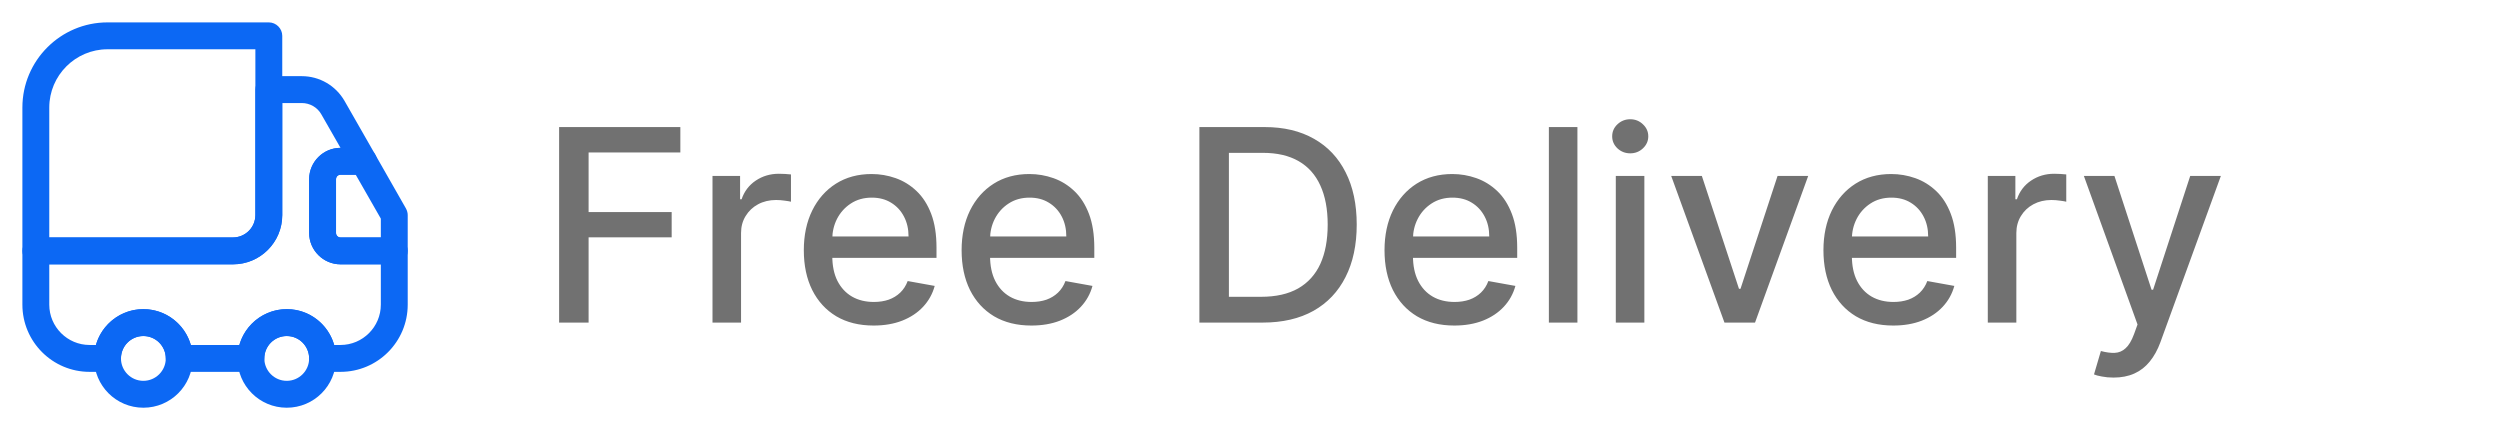 <svg width="93" height="16" viewBox="0 0 93 16" fill="none" xmlns="http://www.w3.org/2000/svg">
<path d="M8.667 9.833H1.333C1.06 9.833 0.833 9.607 0.833 9.333V4C0.833 2.253 2.253 0.833 4 0.833H10C10.273 0.833 10.5 1.06 10.5 1.333V8C10.5 9.013 9.68 9.833 8.667 9.833ZM1.833 8.833H8.667C9.127 8.833 9.5 8.46 9.5 8V1.833H4C2.807 1.833 1.833 2.807 1.833 4V8.833Z" fill="#0C68F4"/>
<path d="M12.667 13.833H12C11.727 13.833 11.5 13.607 11.5 13.333C11.5 12.873 11.127 12.5 10.667 12.5C10.207 12.5 9.833 12.873 9.833 13.333C9.833 13.607 9.607 13.833 9.333 13.833H6.667C6.393 13.833 6.167 13.607 6.167 13.333C6.167 12.873 5.793 12.5 5.333 12.5C4.873 12.5 4.5 12.873 4.5 13.333C4.5 13.607 4.273 13.833 4 13.833H3.333C1.953 13.833 0.833 12.713 0.833 11.333V9.333C0.833 9.06 1.06 8.833 1.333 8.833H8.667C9.127 8.833 9.5 8.46 9.5 8V3.333C9.5 3.06 9.727 2.833 10 2.833H11.227C11.887 2.833 12.493 3.187 12.82 3.76L13.96 5.753C14.047 5.907 14.047 6.1 13.96 6.253C13.873 6.407 13.707 6.5 13.527 6.5H12.667C12.573 6.5 12.5 6.573 12.5 6.667V8.667C12.5 8.76 12.573 8.833 12.667 8.833H14.667C14.94 8.833 15.167 9.06 15.167 9.333V11.333C15.167 12.713 14.047 13.833 12.667 13.833ZM12.433 12.833H12.667C13.493 12.833 14.167 12.16 14.167 11.333V9.833H12.667C12.027 9.833 11.5 9.307 11.5 8.667V6.667C11.5 6.027 12.02 5.5 12.667 5.5L11.953 4.253C11.807 3.993 11.527 3.833 11.227 3.833H10.5V8C10.5 9.013 9.68 9.833 8.667 9.833H1.833V11.333C1.833 12.16 2.507 12.833 3.333 12.833H3.567C3.787 12.067 4.493 11.5 5.333 11.5C6.173 11.5 6.88 12.067 7.1 12.833H8.907C9.127 12.067 9.833 11.5 10.673 11.5C11.513 11.5 12.213 12.067 12.433 12.833Z" fill="#0C68F4"/>
<path d="M5.333 15.167C4.32 15.167 3.5 14.347 3.5 13.333C3.5 12.32 4.32 11.5 5.333 11.5C6.347 11.5 7.167 12.32 7.167 13.333C7.167 14.347 6.347 15.167 5.333 15.167ZM5.333 12.5C4.873 12.5 4.5 12.873 4.5 13.333C4.5 13.793 4.873 14.167 5.333 14.167C5.793 14.167 6.167 13.793 6.167 13.333C6.167 12.873 5.793 12.5 5.333 12.5Z" fill="#0C68F4"/>
<path d="M10.667 15.167C9.653 15.167 8.833 14.347 8.833 13.333C8.833 12.32 9.653 11.5 10.667 11.5C11.68 11.5 12.5 12.32 12.5 13.333C12.5 14.347 11.68 15.167 10.667 15.167ZM10.667 12.5C10.207 12.5 9.833 12.873 9.833 13.333C9.833 13.793 10.207 14.167 10.667 14.167C11.127 14.167 11.5 13.793 11.5 13.333C11.5 12.873 11.127 12.5 10.667 12.5Z" fill="#0C68F4"/>
<path d="M14.667 9.833H12.667C12.027 9.833 11.5 9.307 11.5 8.667V6.667C11.5 6.027 12.027 5.5 12.667 5.5H13.527C13.707 5.5 13.873 5.593 13.96 5.753L15.1 7.753C15.14 7.827 15.167 7.913 15.167 8V9.333C15.167 9.607 14.94 9.833 14.667 9.833ZM12.667 6.5C12.573 6.5 12.5 6.573 12.5 6.667V8.667C12.5 8.76 12.573 8.833 12.667 8.833H14.167V8.133L13.233 6.5H12.667Z" fill="#0C68F4"/>
<path d="M20.799 12V4.727H25.309V5.672H21.896V7.888H24.986V8.829H21.896V12H20.799ZM26.505 12V6.545H27.531V7.412H27.588C27.687 7.118 27.863 6.888 28.113 6.719C28.367 6.549 28.653 6.464 28.973 6.464C29.039 6.464 29.117 6.466 29.207 6.471C29.299 6.476 29.372 6.482 29.424 6.489V7.504C29.381 7.492 29.305 7.479 29.197 7.465C29.088 7.449 28.979 7.44 28.87 7.44C28.619 7.44 28.395 7.494 28.199 7.6C28.005 7.704 27.851 7.85 27.737 8.037C27.623 8.222 27.567 8.432 27.567 8.669V12H26.505ZM32.498 12.11C31.961 12.11 31.498 11.995 31.11 11.766C30.724 11.534 30.425 11.208 30.215 10.789C30.006 10.368 29.902 9.874 29.902 9.308C29.902 8.75 30.006 8.257 30.215 7.831C30.425 7.405 30.719 7.072 31.096 6.833C31.474 6.594 31.917 6.474 32.424 6.474C32.731 6.474 33.03 6.525 33.319 6.627C33.607 6.729 33.867 6.889 34.096 7.107C34.326 7.324 34.507 7.607 34.64 7.955C34.772 8.301 34.838 8.721 34.838 9.216V9.592H30.503V8.797H33.798C33.798 8.518 33.741 8.27 33.627 8.055C33.514 7.837 33.354 7.665 33.148 7.54C32.944 7.414 32.705 7.352 32.431 7.352C32.133 7.352 31.872 7.425 31.649 7.572C31.429 7.716 31.259 7.906 31.138 8.14C31.02 8.372 30.961 8.624 30.961 8.896V9.518C30.961 9.882 31.024 10.193 31.152 10.448C31.283 10.704 31.464 10.899 31.696 11.034C31.928 11.167 32.199 11.233 32.509 11.233C32.71 11.233 32.894 11.204 33.059 11.148C33.225 11.088 33.368 11.001 33.489 10.885C33.61 10.769 33.702 10.626 33.766 10.455L34.771 10.636C34.691 10.932 34.546 11.191 34.338 11.414C34.132 11.634 33.873 11.806 33.56 11.929C33.25 12.05 32.896 12.11 32.498 12.11ZM38.367 12.11C37.83 12.11 37.367 11.995 36.979 11.766C36.593 11.534 36.295 11.208 36.084 10.789C35.876 10.368 35.772 9.874 35.772 9.308C35.772 8.75 35.876 8.257 36.084 7.831C36.295 7.405 36.588 7.072 36.965 6.833C37.343 6.594 37.786 6.474 38.293 6.474C38.601 6.474 38.899 6.525 39.188 6.627C39.477 6.729 39.736 6.889 39.965 7.107C40.195 7.324 40.376 7.607 40.509 7.955C40.641 8.301 40.708 8.721 40.708 9.216V9.592H36.372V8.797H39.667C39.667 8.518 39.61 8.27 39.497 8.055C39.383 7.837 39.223 7.665 39.017 7.54C38.814 7.414 38.575 7.352 38.3 7.352C38.002 7.352 37.741 7.425 37.519 7.572C37.298 7.716 37.128 7.906 37.007 8.14C36.889 8.372 36.83 8.624 36.83 8.896V9.518C36.83 9.882 36.894 10.193 37.022 10.448C37.152 10.704 37.333 10.899 37.565 11.034C37.797 11.167 38.068 11.233 38.378 11.233C38.579 11.233 38.763 11.204 38.928 11.148C39.094 11.088 39.237 11.001 39.358 10.885C39.479 10.769 39.571 10.626 39.635 10.455L40.64 10.636C40.56 10.932 40.415 11.191 40.207 11.414C40.001 11.634 39.742 11.806 39.429 11.929C39.119 12.05 38.765 12.11 38.367 12.11ZM46.972 12H44.617V4.727H47.046C47.759 4.727 48.371 4.873 48.882 5.164C49.394 5.453 49.785 5.868 50.058 6.411C50.332 6.95 50.47 7.598 50.47 8.353C50.47 9.111 50.331 9.762 50.054 10.306C49.779 10.851 49.382 11.27 48.861 11.563C48.34 11.854 47.71 12 46.972 12ZM45.715 11.041H46.911C47.465 11.041 47.926 10.937 48.293 10.729C48.66 10.518 48.934 10.214 49.117 9.816C49.299 9.416 49.39 8.928 49.39 8.353C49.39 7.782 49.299 7.298 49.117 6.901C48.937 6.503 48.668 6.201 48.31 5.995C47.953 5.789 47.509 5.686 46.979 5.686H45.715V11.041ZM54.1 12.11C53.562 12.11 53.1 11.995 52.711 11.766C52.325 11.534 52.027 11.208 51.816 10.789C51.608 10.368 51.504 9.874 51.504 9.308C51.504 8.75 51.608 8.257 51.816 7.831C52.027 7.405 52.321 7.072 52.697 6.833C53.076 6.594 53.519 6.474 54.025 6.474C54.333 6.474 54.631 6.525 54.92 6.627C55.209 6.729 55.468 6.889 55.698 7.107C55.927 7.324 56.108 7.607 56.241 7.955C56.374 8.301 56.44 8.721 56.44 9.216V9.592H52.104V8.797H55.4C55.4 8.518 55.343 8.27 55.229 8.055C55.115 7.837 54.956 7.665 54.75 7.54C54.546 7.414 54.307 7.352 54.032 7.352C53.734 7.352 53.474 7.425 53.251 7.572C53.031 7.716 52.86 7.906 52.74 8.14C52.621 8.372 52.562 8.624 52.562 8.896V9.518C52.562 9.882 52.626 10.193 52.754 10.448C52.884 10.704 53.065 10.899 53.297 11.034C53.529 11.167 53.8 11.233 54.11 11.233C54.312 11.233 54.495 11.204 54.661 11.148C54.827 11.088 54.97 11.001 55.091 10.885C55.211 10.769 55.304 10.626 55.367 10.455L56.373 10.636C56.292 10.932 56.148 11.191 55.939 11.414C55.733 11.634 55.474 11.806 55.162 11.929C54.851 12.05 54.498 12.11 54.1 12.11ZM58.68 4.727V12H57.618V4.727H58.68ZM60.108 12V6.545H61.17V12H60.108ZM60.645 5.704C60.46 5.704 60.301 5.642 60.169 5.519C60.038 5.394 59.973 5.245 59.973 5.072C59.973 4.897 60.038 4.747 60.169 4.624C60.301 4.499 60.46 4.436 60.645 4.436C60.829 4.436 60.987 4.499 61.117 4.624C61.249 4.747 61.316 4.897 61.316 5.072C61.316 5.245 61.249 5.394 61.117 5.519C60.987 5.642 60.829 5.704 60.645 5.704ZM67.265 6.545L65.287 12H64.15L62.169 6.545H63.309L64.69 10.743H64.747L66.125 6.545H67.265ZM70.428 12.11C69.891 12.11 69.428 11.995 69.039 11.766C68.653 11.534 68.355 11.208 68.144 10.789C67.936 10.368 67.832 9.874 67.832 9.308C67.832 8.75 67.936 8.257 68.144 7.831C68.355 7.405 68.649 7.072 69.025 6.833C69.404 6.594 69.847 6.474 70.353 6.474C70.661 6.474 70.959 6.525 71.248 6.627C71.537 6.729 71.796 6.889 72.026 7.107C72.256 7.324 72.437 7.607 72.569 7.955C72.702 8.301 72.768 8.721 72.768 9.216V9.592H68.432V8.797H71.728C71.728 8.518 71.671 8.27 71.557 8.055C71.444 7.837 71.284 7.665 71.078 7.54C70.874 7.414 70.635 7.352 70.36 7.352C70.062 7.352 69.802 7.425 69.579 7.572C69.359 7.716 69.189 7.906 69.068 8.14C68.95 8.372 68.89 8.624 68.89 8.896V9.518C68.89 9.882 68.954 10.193 69.082 10.448C69.212 10.704 69.393 10.899 69.625 11.034C69.857 11.167 70.128 11.233 70.439 11.233C70.64 11.233 70.823 11.204 70.989 11.148C71.155 11.088 71.298 11.001 71.419 10.885C71.539 10.769 71.632 10.626 71.696 10.455L72.701 10.636C72.62 10.932 72.476 11.191 72.267 11.414C72.061 11.634 71.802 11.806 71.49 11.929C71.18 12.05 70.826 12.11 70.428 12.11ZM73.946 12V6.545H74.972V7.412H75.029C75.129 7.118 75.304 6.888 75.555 6.719C75.808 6.549 76.095 6.464 76.414 6.464C76.481 6.464 76.559 6.466 76.649 6.471C76.741 6.476 76.813 6.482 76.865 6.489V7.504C76.823 7.492 76.747 7.479 76.638 7.465C76.529 7.449 76.42 7.44 76.311 7.44C76.06 7.44 75.837 7.494 75.64 7.6C75.446 7.704 75.292 7.85 75.178 8.037C75.065 8.222 75.008 8.432 75.008 8.669V12H73.946ZM78.621 14.046C78.463 14.046 78.318 14.032 78.188 14.006C78.058 13.983 77.961 13.957 77.897 13.928L78.153 13.058C78.347 13.11 78.519 13.133 78.671 13.126C78.823 13.119 78.956 13.062 79.072 12.955C79.191 12.849 79.295 12.675 79.385 12.433L79.516 12.071L77.52 6.545H78.657L80.038 10.778H80.095L81.476 6.545H82.616L80.368 12.728C80.264 13.012 80.132 13.252 79.971 13.449C79.81 13.648 79.618 13.797 79.395 13.896C79.173 13.996 78.915 14.046 78.621 14.046Z" fill="#717171"/>
</svg>
